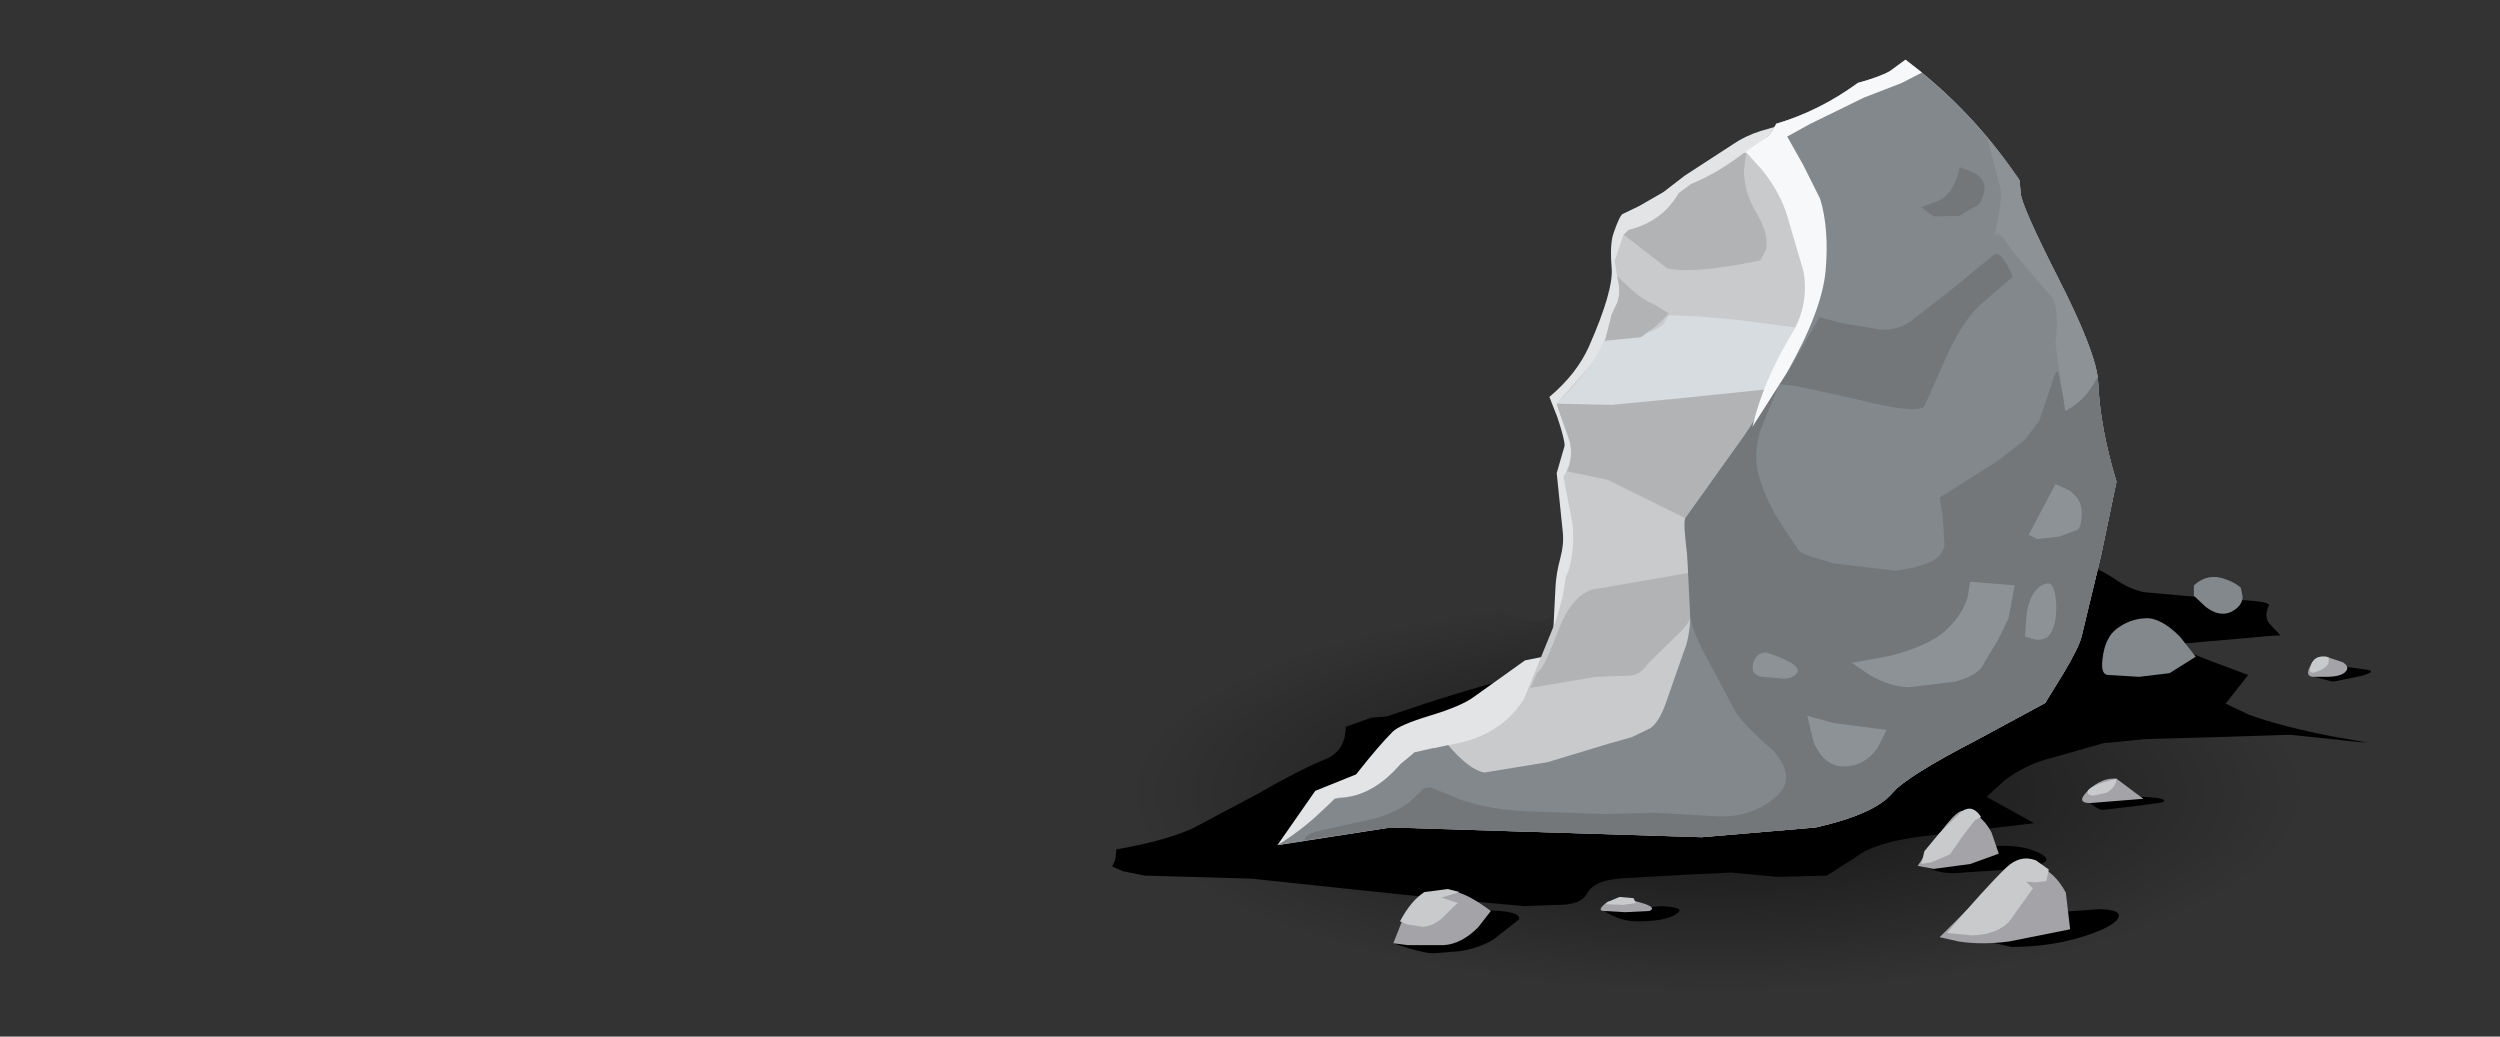 <?xml version="1.0" encoding="UTF-8" standalone="no"?>
<svg xmlns:xlink="http://www.w3.org/1999/xlink" height="85.0px" width="205.0px" xmlns="http://www.w3.org/2000/svg">
  <rect width="100%" height="100%" fill="#333333" stroke="none"/>
  <g transform="matrix(1.0, 0.0, 0.0, 1.0, 0.0, 0.0)">
    <use height="38.8" transform="matrix(1.0, 0.0, 0.0, 1.0, 84.85, 45.35)" width="112.35" xlink:href="#sprite0"/>
    <use height="29.15" transform="matrix(1.0, 0.0, 0.0, 1.0, 91.2, 45.15)" width="102.95" xlink:href="#sprite1"/>
    <use height="3.5" transform="matrix(1.0, 0.0, 0.0, 1.0, 114.25, 74.65)" width="10.3" xlink:href="#sprite2"/>
    <use height="1.3" transform="matrix(1.0, 0.0, 0.0, 1.0, 131.55, 74.25)" width="6.15" xlink:href="#sprite3"/>
    <use height="3.15" transform="matrix(1.0, 0.0, 0.0, 1.0, 160.45, 74.5)" width="13.3" xlink:href="#sprite4"/>
    <use height="2.25" transform="matrix(1.0, 0.0, 0.0, 1.0, 157.55, 69.35)" width="10.25" xlink:href="#sprite5"/>
    <use height="1.1" transform="matrix(1.0, 0.0, 0.0, 1.0, 170.8, 65.3)" width="6.65" xlink:href="#sprite6"/>
    <use height="1.35" transform="matrix(1.0, 0.0, 0.0, 1.0, 189.75, 54.55)" width="4.7" xlink:href="#sprite7"/>
    <use height="72.65" transform="matrix(1.0, 0.0, 0.0, 1.0, 104.75, 4.9)" width="87.75" xlink:href="#shape8"/>
  </g>
  <defs>
    <g id="sprite0" transform="matrix(1.0, 0.0, 0.0, 1.0, 0.0, 0.0)">
      <use height="38.8" transform="matrix(1.0, 0.0, 0.0, 1.0, 0.0, 0.0)" width="112.35" xlink:href="#shape0"/>
    </g>
    <g id="shape0" transform="matrix(1.0, 0.0, 0.0, 1.0, 0.0, 0.0)">
      <path d="M95.9 5.7 Q112.35 11.35 112.35 19.4 112.35 27.45 95.9 33.15 79.45 38.8 56.2 38.8 32.9 38.8 16.45 33.15 0.0 27.45 0.0 19.4 0.0 13.05 10.85 7.95 21.5 2.95 38.45 1.0 38.7 1.7 38.45 2.5 37.7 4.8 40.1 5.45 42.5 6.1 43.25 3.8 L43.55 1.9 43.75 1.5 44.0 0.45 56.2 0.0 Q79.45 0.0 95.9 5.7" fill="url(#gradient0)" fill-rule="evenodd" stroke="none"/>
    </g>
    <radialGradient cx="0" cy="0" gradientTransform="matrix(0.059, 0.0, 0.0, -0.02, 56.0, 19.65)" gradientUnits="userSpaceOnUse" id="gradient0" r="819.2" spreadMethod="pad">
      <stop offset="0.0" stop-color="#000000" stop-opacity="0.62"/>
      <stop offset="1.0" stop-color="#000000" stop-opacity="0.0"/>
    </radialGradient>
    <g id="sprite1" transform="matrix(1.0, 0.0, 0.0, 1.0, 0.0, 0.0)">
      <use height="29.15" transform="matrix(1.0, 0.0, 0.0, 1.0, 0.0, 0.0)" width="102.95" xlink:href="#shape1"/>
    </g>
    <g id="shape1" transform="matrix(1.0, 0.0, 0.0, 1.0, 0.0, 0.0)">
      <path d="M102.95 15.75 L102.25 15.7 96.6 15.1 90.4 15.3 84.75 15.45 81.25 15.8 77.2 16.95 Q74.9 17.5 73.1 18.9 L71.7 20.2 75.6 22.35 66.25 23.45 Q62.45 23.95 60.95 25.15 L58.6 26.65 54.55 26.75 50.75 26.4 47.5 26.55 42.15 26.85 Q39.55 26.95 38.95 28.1 38.45 29.1 36.35 29.05 L33.8 29.15 26.6 28.5 19.45 27.75 11.45 26.9 2.7 26.65 0.9 26.3 0.0 25.9 0.25 25.35 0.35 24.5 Q4.6 23.75 6.75 22.7 L12.1 19.85 Q15.4 17.95 17.5 17.1 19.15 16.4 19.15 14.45 L21.25 13.7 22.5 13.6 Q34.0 9.65 41.65 8.6 42.9 8.45 43.3 7.45 44.3 6.65 44.25 5.35 44.25 3.95 43.1 3.35 L48.1 1.45 53.75 0.0 75.9 0.1 Q77.55 0.15 79.6 1.0 81.15 1.6 82.25 2.35 83.3 3.1 84.55 3.4 L91.15 4.0 Q95.05 4.1 94.85 4.5 94.35 5.55 95.05 6.15 L95.8 6.95 94.9 7.0 87.5 7.65 Q86.85 7.8 89.95 9.0 L93.15 10.2 91.3 12.55 93.2 13.45 Q95.95 14.45 100.15 15.25 L102.95 15.75" fill="#000000" fill-rule="evenodd" stroke="none"/>
    </g>
    <g id="sprite2" transform="matrix(1.0, 0.0, 0.0, 1.0, 0.0, 0.0)">
      <use height="3.5" transform="matrix(1.0, 0.0, 0.0, 1.0, 0.0, 0.0)" width="10.3" xlink:href="#shape2"/>
    </g>
    <g id="shape2" transform="matrix(1.0, 0.0, 0.0, 1.0, 0.0, 0.0)">
      <path d="M3.55 3.5 Q2.8 3.65 0.0 2.7 L1.7 2.0 Q1.9 1.5 2.7 1.0 4.25 0.0 7.3 0.0 10.55 0.0 10.3 0.75 L8.2 2.4 Q7.0 3.1 5.45 3.35 L3.55 3.5" fill="#000000" fill-rule="evenodd" stroke="none"/>
    </g>
    <g id="sprite3" transform="matrix(1.0, 0.0, 0.0, 1.0, 0.0, 0.05)">
      <use height="1.3" transform="matrix(1.0, 0.0, 0.0, 1.0, 0.0, -0.05)" width="6.15" xlink:href="#shape3"/>
    </g>
    <g id="shape3" transform="matrix(1.0, 0.0, 0.0, 1.0, 0.0, 0.05)">
      <path d="M2.75 1.25 Q1.25 1.25 0.0 0.4 L4.65 0.0 Q6.8 0.1 5.9 0.65 5.0 1.25 2.75 1.25" fill="#000000" fill-rule="evenodd" stroke="none"/>
    </g>
    <g id="sprite4" transform="matrix(1.0, 0.0, 0.0, 1.0, 0.0, 0.05)">
      <use height="3.15" transform="matrix(1.0, 0.0, 0.0, 1.0, 0.0, -0.05)" width="13.3" xlink:href="#shape4"/>
    </g>
    <g id="shape4" transform="matrix(1.0, 0.0, 0.0, 1.0, 0.0, 0.05)">
      <path d="M4.5 3.1 L0.0 2.1 Q3.25 0.75 4.75 0.5 L11.75 0.0 Q13.55 0.05 13.25 0.7 13.0 1.3 11.1 2.0 8.05 3.1 4.5 3.1" fill="#000000" fill-rule="evenodd" stroke="none"/>
    </g>
    <g id="sprite5" transform="matrix(1.0, 0.0, 0.0, 1.0, 0.0, 0.05)">
      <use height="2.25" transform="matrix(1.0, 0.0, 0.0, 1.0, 0.0, -0.05)" width="10.25" xlink:href="#shape5"/>
    </g>
    <g id="shape5" transform="matrix(1.0, 0.0, 0.0, 1.0, 0.0, 0.05)">
      <path d="M3.4 2.15 Q1.4 2.4 0.0 1.45 2.4 0.25 5.65 0.0 8.0 -0.2 9.45 0.45 10.95 1.1 9.65 1.5 L6.5 1.95 3.4 2.15" fill="#000000" fill-rule="evenodd" stroke="none"/>
    </g>
    <g id="sprite6" transform="matrix(1.0, 0.0, 0.0, 1.0, 0.0, 0.0)">
      <use height="1.1" transform="matrix(1.0, 0.0, 0.0, 1.0, 0.0, 0.0)" width="6.65" xlink:href="#shape6"/>
    </g>
    <g id="shape6" transform="matrix(1.0, 0.0, 0.0, 1.0, 0.0, 0.0)">
      <path d="M1.75 1.1 Q1.25 1.25 0.0 0.0 L2.65 0.0 Q7.45 0.0 6.5 0.5 L4.65 0.75 1.75 1.1" fill="#000000" fill-rule="evenodd" stroke="none"/>
    </g>
    <g id="sprite7" transform="matrix(1.0, 0.0, 0.0, 1.0, 0.0, 0.0)">
      <use height="1.35" transform="matrix(1.0, 0.0, 0.0, 1.0, 0.0, 0.0)" width="4.7" xlink:href="#shape7"/>
    </g>
    <g id="shape7" transform="matrix(1.0, 0.0, 0.0, 1.0, 0.0, 0.0)">
      <path d="M1.55 1.35 L0.0 0.95 Q1.2 0.0 1.95 0.0 L2.8 0.15 4.2 0.35 Q5.25 0.45 4.0 0.85 L1.55 1.35" fill="#000000" fill-rule="evenodd" stroke="none"/>
    </g>
    <g id="shape8" transform="matrix(1.0, 0.0, 0.0, 1.0, -104.75, -4.9)">
      <path d="M127.8 53.6 L133.05 52.0 Q135.35 51.05 137.8 50.5 L141.35 50.0 Q143.0 50.0 134.2 62.35 133.65 62.9 129.9 64.05 125.55 65.35 122.7 65.35 120.0 65.35 112.1 67.35 L104.75 69.3 107.85 64.85 111.2 63.5 Q113.05 61.15 114.2 60.0 114.75 59.45 117.2 58.7 119.85 57.9 120.85 57.15 L125.05 54.15 127.8 53.6" fill="#e3e4e6" fill-rule="evenodd" stroke="none"/>
      <path d="M149.5 28.05 Q148.6 33.6 147.8 34.05 146.35 34.9 138.9 42.9 L129.65 52.8 127.3 53.05 127.55 48.15 Q127.6 47.05 127.95 45.75 128.25 44.65 128.15 43.65 L127.65 38.8 127.95 37.75 128.3 36.55 Q128.3 36.0 127.7 34.2 L127.05 32.55 Q129.3 30.65 130.3 28.4 132.35 23.75 132.15 21.9 132.0 20.05 132.3 19.15 132.8 17.7 133.05 17.55 L134.4 16.9 136.4 15.75 138.15 14.4 142.15 11.8 Q143.1 11.15 144.35 10.75 L146.4 10.15 147.8 9.8 Q150.65 20.4 150.4 21.65 L149.5 28.05" fill="#e3e4e6" fill-rule="evenodd" stroke="none"/>
      <path d="M173.55 39.5 L172.3 45.5 170.7 52.15 Q170.5 53.05 169.15 55.3 L167.7 57.65 162.15 60.65 Q156.35 63.65 155.2 65.0 153.75 66.75 148.9 67.85 L139.55 68.65 114.05 67.85 104.75 69.3 Q106.95 68.0 109.35 65.6 L109.45 65.5 109.8 65.4 Q112.6 65.35 114.85 62.65 L116.0 61.7 119.25 61.0 Q123.05 60.3 124.95 57.35 L127.6 50.85 128.15 48.9 128.4 47.3 128.6 46.85 Q129.15 45.1 128.95 42.95 L128.2 39.1 Q129.0 37.85 128.75 36.35 L127.8 33.6 127.65 33.1 130.55 29.8 Q131.9 27.8 132.15 25.8 L132.6 24.85 Q132.95 23.95 132.6 22.6 L132.4 21.4 133.15 19.2 133.6 18.85 Q136.35 18.1 137.65 15.85 L138.65 15.1 Q141.1 14.15 143.75 12.0 L144.95 11.2 145.35 10.7 145.4 10.55 145.55 10.35 145.65 10.15 Q149.2 9.1 152.35 6.8 154.15 6.3 154.95 5.85 L156.25 4.9 Q161.7 9.0 165.55 14.7 L165.6 14.8 165.7 15.85 Q165.75 16.85 168.85 22.95 171.95 29.05 172.05 31.35 172.2 35.05 173.55 39.5" fill="#c9cacc" fill-rule="evenodd" stroke="none"/>
      <path d="M148.35 27.0 Q149.85 28.5 149.35 29.35 149.1 29.8 149.3 31.1 149.05 32.3 146.7 32.5 L139.35 33.7 128.25 34.6 127.8 33.6 127.65 33.1 Q130.8 29.95 131.65 27.75 L132.7 27.7 Q135.3 27.5 136.35 26.65 L136.85 25.85 139.3 25.95 142.2 26.2 148.35 27.0" fill="#d7dce0" fill-rule="evenodd" stroke="none"/>
      <path d="M132.15 33.2 L137.35 32.7 147.05 31.7 145.05 36.35 Q144.2 38.0 138.2 42.5 L131.85 39.35 128.5 38.65 Q129.05 37.5 128.7 36.1 L127.8 33.6 127.65 33.1 132.15 33.2" fill="#b2b3b5" fill-rule="evenodd" stroke="none"/>
      <path d="M117.6 61.3 L118.65 64.9 Q118.85 66.35 116.85 66.35 L107.95 66.9 109.45 65.5 109.8 65.4 Q112.6 65.35 114.85 62.65 L115.7 61.95 115.95 61.7 117.6 61.3" fill="#b2b3b5" fill-rule="evenodd" stroke="none"/>
      <path d="M134.55 27.65 L131.6 27.95 132.15 25.8 132.6 24.85 Q132.95 23.95 132.6 22.65 L133.9 23.85 Q134.75 24.6 135.7 25.0 L136.85 25.7 135.85 26.7 134.55 27.65" fill="#b2b3b5" fill-rule="evenodd" stroke="none"/>
      <path d="M127.7 51.9 Q128.8 48.9 130.55 48.35 L139.2 46.85 139.05 49.35 Q138.95 50.8 137.5 52.1 L135.2 54.35 Q134.5 55.4 133.55 55.4 L130.85 55.5 125.5 56.4 126.05 55.15 Q126.55 54.95 127.7 51.9" fill="#b2b3b5" fill-rule="evenodd" stroke="none"/>
      <path d="M137.65 15.85 L138.65 15.1 Q140.85 14.2 143.05 12.5 L143.2 12.5 143.0 13.95 Q143.0 15.75 144.05 17.5 145.1 19.3 144.8 20.5 L144.35 21.35 Q138.85 22.5 136.7 22.0 L133.15 19.25 133.55 18.85 Q136.3 18.2 137.65 15.85" fill="#b2b3b5" fill-rule="evenodd" stroke="none"/>
      <path d="M173.55 39.5 L172.3 45.5 170.7 52.15 Q170.5 53.05 169.15 55.3 L167.7 57.65 162.15 60.65 Q156.35 63.65 155.2 65.0 153.75 66.75 148.9 67.85 L139.55 68.65 114.05 67.85 104.75 69.3 Q106.95 68.0 109.35 65.6 L109.45 65.5 109.85 65.45 Q112.55 65.3 114.85 62.65 L116.0 61.7 118.75 61.1 Q120.45 63.1 121.7 63.35 L126.9 62.5 131.85 61.0 133.8 60.45 135.35 59.7 Q136.05 59.2 136.6 57.65 L138.05 53.5 Q138.95 51.35 138.5 46.95 138.1 42.7 138.2 42.5 L143.05 35.7 Q145.0 33.15 146.6 30.05 149.05 25.5 149.05 22.7 149.05 19.8 148.3 17.85 147.8 16.65 146.55 15.0 L146.3 14.7 Q146.15 12.75 144.9 11.25 L144.95 11.2 145.35 10.7 145.4 10.55 145.55 10.35 145.65 10.15 Q149.2 9.1 152.35 6.8 154.15 6.3 154.95 5.85 L156.25 4.9 Q161.7 9.0 165.55 14.7 L165.6 14.8 165.7 15.85 Q165.75 16.85 168.85 22.95 171.95 29.05 172.05 31.35 172.2 35.05 173.55 39.5" fill="#83888c" fill-rule="evenodd" stroke="none"/>
      <path d="M166.05 36.05 L167.2 34.55 168.15 31.75 Q168.65 30.0 168.8 30.65 L169.1 32.15 Q169.25 32.7 169.8 32.3 L171.8 29.85 172.05 31.35 Q172.2 35.05 173.55 39.5 L172.3 45.5 170.7 52.15 Q170.5 53.05 169.15 55.3 L167.7 57.65 162.15 60.65 Q156.35 63.65 155.2 65.0 153.75 66.75 148.9 67.85 L139.55 68.65 114.05 67.85 106.95 68.9 Q107.05 68.4 108.05 68.15 L112.6 67.15 Q114.4 66.65 115.55 65.8 L116.75 64.65 117.3 64.55 119.7 65.55 Q122.25 66.45 125.8 66.55 L131.5 66.75 135.8 66.65 141.0 66.95 Q143.65 67.0 145.55 65.4 147.45 63.85 145.4 61.55 142.65 59.15 142.2 58.15 L140.25 54.5 Q138.85 52.0 138.6 50.65 L138.35 45.5 Q138.0 42.8 138.2 42.5 L143.05 35.7 146.15 30.9 144.35 35.3 Q143.75 37.3 144.2 38.9 144.8 41.1 146.2 43.2 L147.45 45.05 Q147.45 45.4 150.4 46.2 L155.45 46.8 Q157.5 46.5 158.45 46.0 159.35 45.5 159.45 44.65 L159.3 42.3 159.05 40.8 163.8 37.8 166.05 36.05" fill="#73777a" fill-rule="evenodd" stroke="none"/>
      <path d="M149.2 26.0 L150.8 26.45 154.05 27.0 Q155.45 27.15 156.6 26.4 L159.7 24.0 163.55 20.85 Q164.2 20.65 165.05 22.7 L162.55 24.85 Q161.25 25.9 159.85 28.7 L157.85 33.2 Q157.6 34.1 152.05 32.7 L147.25 31.65 145.85 31.5 146.7 30.35 149.2 26.0" fill="#73777a" fill-rule="evenodd" stroke="none"/>
      <path d="M160.7 13.7 L161.85 14.15 Q162.9 14.75 162.7 15.7 162.5 16.6 162.1 16.9 161.4 17.2 160.7 17.7 L158.6 17.75 157.55 17.0 158.85 16.5 Q160.2 16.0 160.7 13.7" fill="#73777a" fill-rule="evenodd" stroke="none"/>
      <path d="M161.55 47.7 L165.2 48.0 164.7 50.7 163.85 52.45 162.7 54.35 Q162.35 55.35 160.3 55.9 L156.55 56.35 Q155.1 56.35 153.3 55.35 L151.85 54.35 154.9 53.8 Q158.2 52.95 159.55 51.7 160.9 50.45 161.35 48.95 L161.55 47.7" fill="#8d9296" fill-rule="evenodd" stroke="none"/>
      <path d="M168.55 39.7 L169.65 40.2 Q170.7 40.9 170.7 42.0 170.7 43.2 170.35 43.45 L168.85 44.0 167.05 44.2 166.35 43.85 168.55 39.7" fill="#8d9296" fill-rule="evenodd" stroke="none"/>
      <path d="M167.85 47.85 Q168.45 47.7 168.6 49.35 168.7 50.95 168.2 51.85 167.8 52.55 166.9 52.45 L166.05 52.2 166.2 50.2 Q166.6 48.1 167.85 47.85" fill="#8d9296" fill-rule="evenodd" stroke="none"/>
      <path d="M154.7 59.85 L153.95 61.35 Q152.85 62.85 151.2 62.85 149.55 62.85 148.7 60.8 L148.2 58.7 150.4 59.3 154.7 59.85" fill="#8d9296" fill-rule="evenodd" stroke="none"/>
      <path d="M147.35 55.2 Q147.0 55.65 146.25 55.65 L144.55 55.5 Q143.55 55.4 143.75 54.45 143.95 53.5 144.85 53.5 147.85 54.5 147.35 55.2" fill="#8d9296" fill-rule="evenodd" stroke="none"/>
      <path d="M169.35 33.7 L168.55 28.2 Q168.85 25.5 168.35 24.5 L166.85 22.75 164.85 20.35 Q164.15 19.2 163.75 19.15 L163.55 19.35 Q164.2 16.5 164.05 15.5 L162.95 11.3 165.55 14.7 165.6 14.8 165.7 15.85 Q165.75 16.9 168.7 22.65 171.7 28.55 172.0 30.9 171.0 32.9 169.35 33.7" fill="#8d9296" fill-rule="evenodd" stroke="none"/>
      <path d="M157.6 5.95 L155.95 6.8 152.85 8.0 148.45 10.15 146.55 11.2 147.85 13.5 149.25 16.3 Q150.0 18.75 149.7 22.2 149.4 25.5 146.5 30.6 L143.7 35.0 Q144.55 31.35 146.85 27.5 148.35 25.1 147.9 22.3 L146.55 17.7 Q146.0 15.85 144.55 14.0 L143.2 12.5 143.0 12.55 143.75 12.0 144.95 11.2 145.35 10.7 145.4 10.55 145.55 10.35 145.65 10.15 Q149.2 9.1 152.35 6.8 154.15 6.3 154.95 5.85 L156.25 4.9 157.6 5.95" fill="#f7f8fa" fill-rule="evenodd" stroke="none"/>
      <path d="M122.25 74.7 L121.2 76.05 Q119.85 77.4 118.4 77.5 L115.45 77.5 114.25 77.35 115.0 75.45 Q115.95 73.5 117.05 73.2 L119.45 73.15 Q120.5 73.4 122.25 74.7" fill="#a4a4a8" fill-rule="evenodd" stroke="none"/>
      <path d="M133.9 73.85 Q136.05 74.35 135.25 74.7 L133.25 74.8 131.55 74.7 Q130.85 74.7 131.8 73.95 L133.9 73.85" fill="#a4a4a8" fill-rule="evenodd" stroke="none"/>
      <path d="M173.55 63.85 L175.75 65.5 171.4 65.85 Q170.15 65.85 171.25 64.8 172.35 63.75 173.55 63.85" fill="#a4a4a8" fill-rule="evenodd" stroke="none"/>
      <path d="M190.75 53.85 L192.1 54.3 Q192.65 54.65 192.4 55.0 192.05 55.5 190.75 55.5 L189.75 55.5 Q188.95 55.5 189.45 54.6 189.9 53.7 190.75 53.85" fill="#a4a4a8" fill-rule="evenodd" stroke="none"/>
      <path d="M175.9 50.7 Q177.15 50.6 178.75 52.2 L180.05 53.85 177.9 55.2 175.4 55.5 172.9 55.35 Q172.25 55.35 172.4 54.1 172.5 53.05 172.9 52.35 173.2 51.75 173.95 51.3 174.85 50.75 175.9 50.7" fill="#83888c" fill-rule="evenodd" stroke="none"/>
      <path d="M179.9 48.0 Q181.05 46.95 182.5 47.5 183.25 47.75 183.75 48.2 L183.9 48.95 Q183.85 49.75 182.9 50.2 181.95 50.6 180.85 49.75 L179.9 48.85 179.9 48.0" fill="#83888c" fill-rule="evenodd" stroke="none"/>
      <path d="M160.9 66.5 Q162.35 66.5 163.3 68.25 L163.9 70.0 161.55 70.85 158.55 71.25 157.25 71.0 158.75 68.75 Q160.35 66.5 160.9 66.5" fill="#a4a4a8" fill-rule="evenodd" stroke="none"/>
      <path d="M169.4 73.2 L169.75 76.2 164.75 77.2 Q162.55 77.5 160.6 77.2 L159.05 76.85 164.9 71.0 166.95 70.9 Q168.5 71.5 169.4 73.2" fill="#a4a4a8" fill-rule="evenodd" stroke="none"/>
      <path d="M116.8 73.15 L118.7 72.9 119.7 73.15 118.2 73.6 119.55 74.05 119.25 74.3 118.4 75.15 Q117.65 75.9 116.7 76.0 L115.4 75.8 114.8 75.55 Q115.7 73.85 116.8 73.15" fill="#c9cacc" fill-rule="evenodd" stroke="none"/>
      <path d="M131.7 74.15 L131.85 73.95 132.8 73.55 133.95 73.65 134.15 74.05 133.1 74.2 131.7 74.15" fill="#c9cacc" fill-rule="evenodd" stroke="none"/>
      <path d="M166.95 70.55 L168.0 71.3 167.8 72.25 166.9 72.35 166.15 72.3 166.7 72.85 164.8 75.5 Q163.8 76.65 161.65 76.7 L159.65 76.5 Q162.7 72.9 164.5 71.15 165.65 70.05 166.95 70.55" fill="#c9cacc" fill-rule="evenodd" stroke="none"/>
      <path d="M157.55 70.85 L157.8 69.8 159.0 68.35 160.9 66.5 Q161.8 65.95 162.45 67.0 L161.95 67.25 160.95 68.55 159.9 70.05 158.4 70.7 157.55 70.85" fill="#c9cacc" fill-rule="evenodd" stroke="none"/>
      <path d="M171.2 64.85 Q171.4 64.5 172.5 64.15 L173.55 63.85 Q173.55 64.5 172.75 65.0 L171.6 65.25 Q171.1 65.15 171.2 64.85" fill="#c9cacc" fill-rule="evenodd" stroke="none"/>
      <path d="M190.3 53.85 L190.75 53.85 190.95 53.9 190.95 54.35 Q190.75 54.85 189.75 55.15 189.2 55.25 189.55 54.4 189.8 53.9 190.3 53.85" fill="#c9cacc" fill-rule="evenodd" stroke="none"/>
    </g>
  </defs>
</svg>
